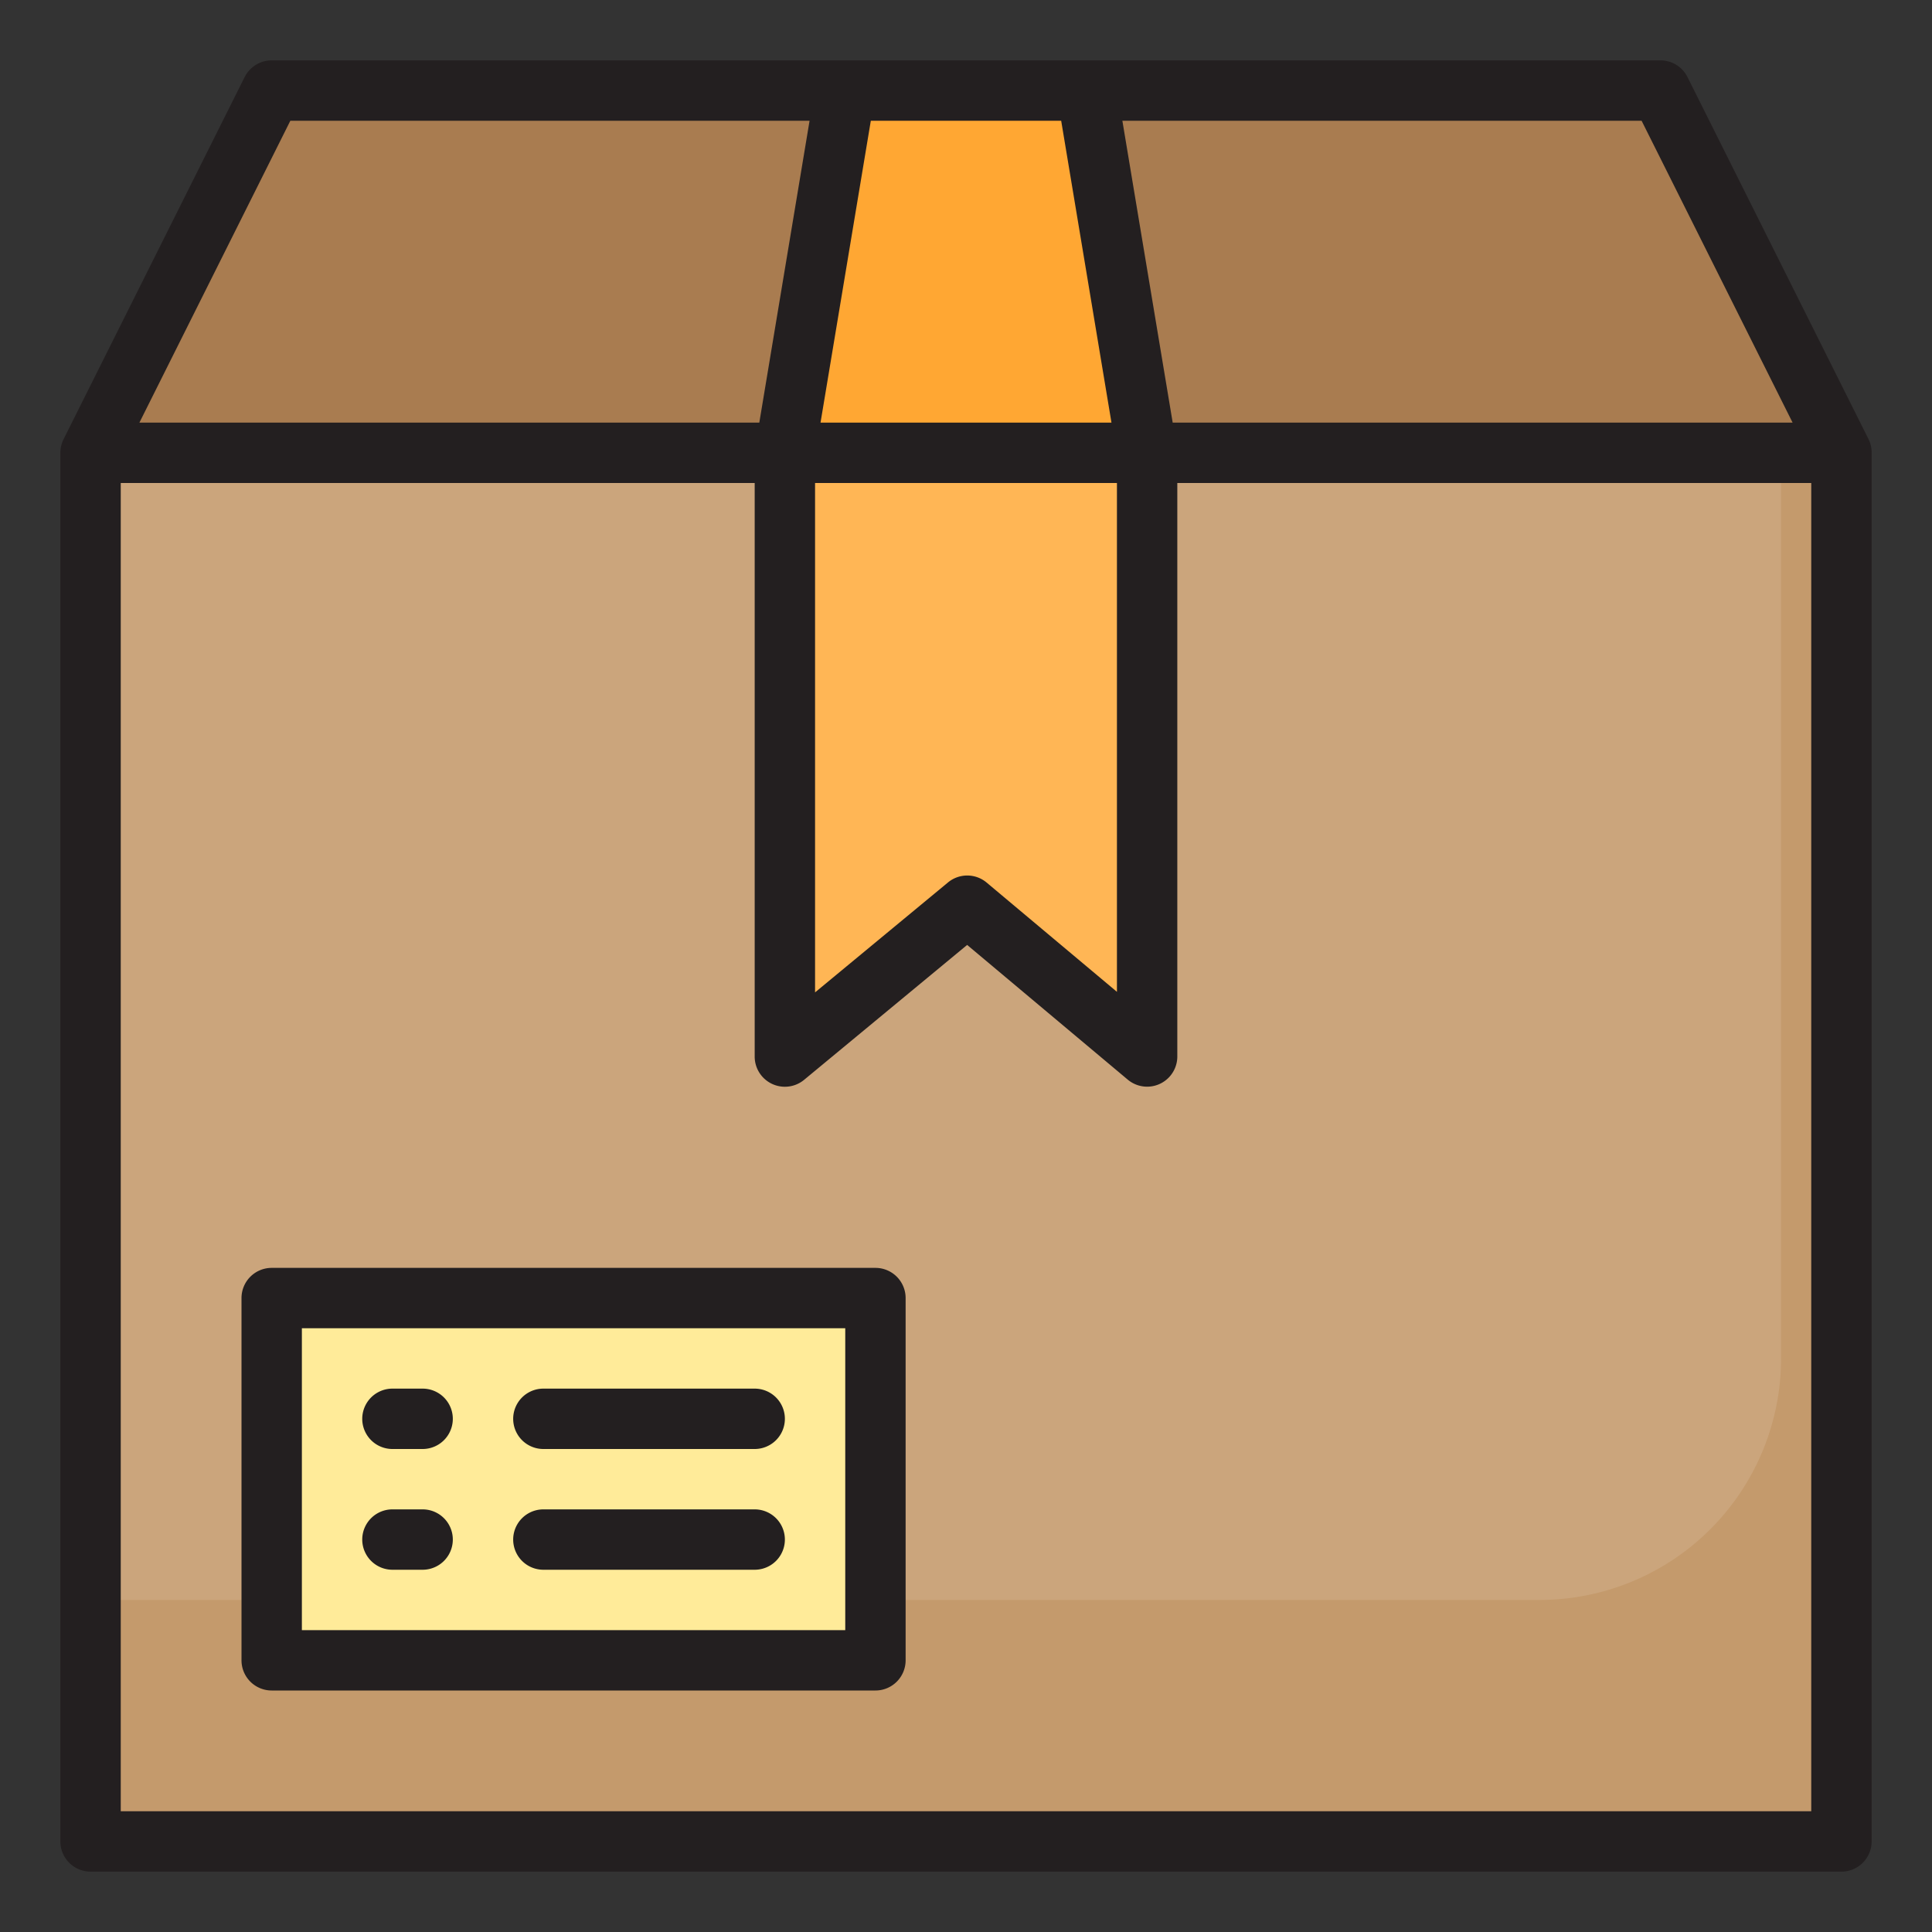 <svg height="512" viewBox="0 0 64 64" width="512" xmlns="http://www.w3.org/2000/svg"><rect x="0" y="0" width="64" height="64" fill="#333333" stroke="none"/><g id="Box"><path d="m36 3 2 12h23l-6-12z" fill="#a97c50"/><path d="m28 3h-19l-6 12h23z" fill="#a97c50"/><path d="m3 15h58v46h-58z" fill="#cba57c"/><path d="m59 15v30a8 8 0 0 1 -8 8h-48v8h58v-46z" fill="#c49a6c"/><path d="m38 15-2-12h-8l-2 12z" fill="#ffa733"/><path d="m26 35 6.039-5 5.961 5v-20h-12z" fill="#ffb655"/><path d="m9 43h20v12h-20z" fill="#ffeb99"/><g fill="#231f20"><path d="m61.9 14.553-6-12a1 1 0 0 0 -.9-.553h-46a1 1 0 0 0 -.895.553l-6 12a1 1 0 0 0 -.105.447v46a1 1 0 0 0 1 1h58a1 1 0 0 0 1-1v-46a1 1 0 0 0 -.1-.447zm-2.518-.553h-20.535l-1.667-10h17.2zm-32.382 2h10v16.856l-4.319-3.622a1 1 0 0 0 -1.28 0l-4.401 3.64zm8.153-12 1.666 10h-9.638l1.666-10zm-25.535 0h17.2l-1.665 10h-20.535zm-5.618 56v-44h21v19a1 1 0 0 0 1.638.77l5.4-4.468 5.322 4.464a1 1 0 0 0 1.64-.766v-19h21v44z"/><path d="m29 42h-20a1 1 0 0 0 -1 1v12a1 1 0 0 0 1 1h20a1 1 0 0 0 1-1v-12a1 1 0 0 0 -1-1zm-1 12h-18v-10h18z"/><path d="m18 48h7a1 1 0 0 0 0-2h-7a1 1 0 0 0 0 2z"/><path d="m18 52h7a1 1 0 0 0 0-2h-7a1 1 0 0 0 0 2z"/><path d="m13 48h1a1 1 0 0 0 0-2h-1a1 1 0 0 0 0 2z"/><path d="m13 52h1a1 1 0 0 0 0-2h-1a1 1 0 0 0 0 2z"/></g></g></svg>
